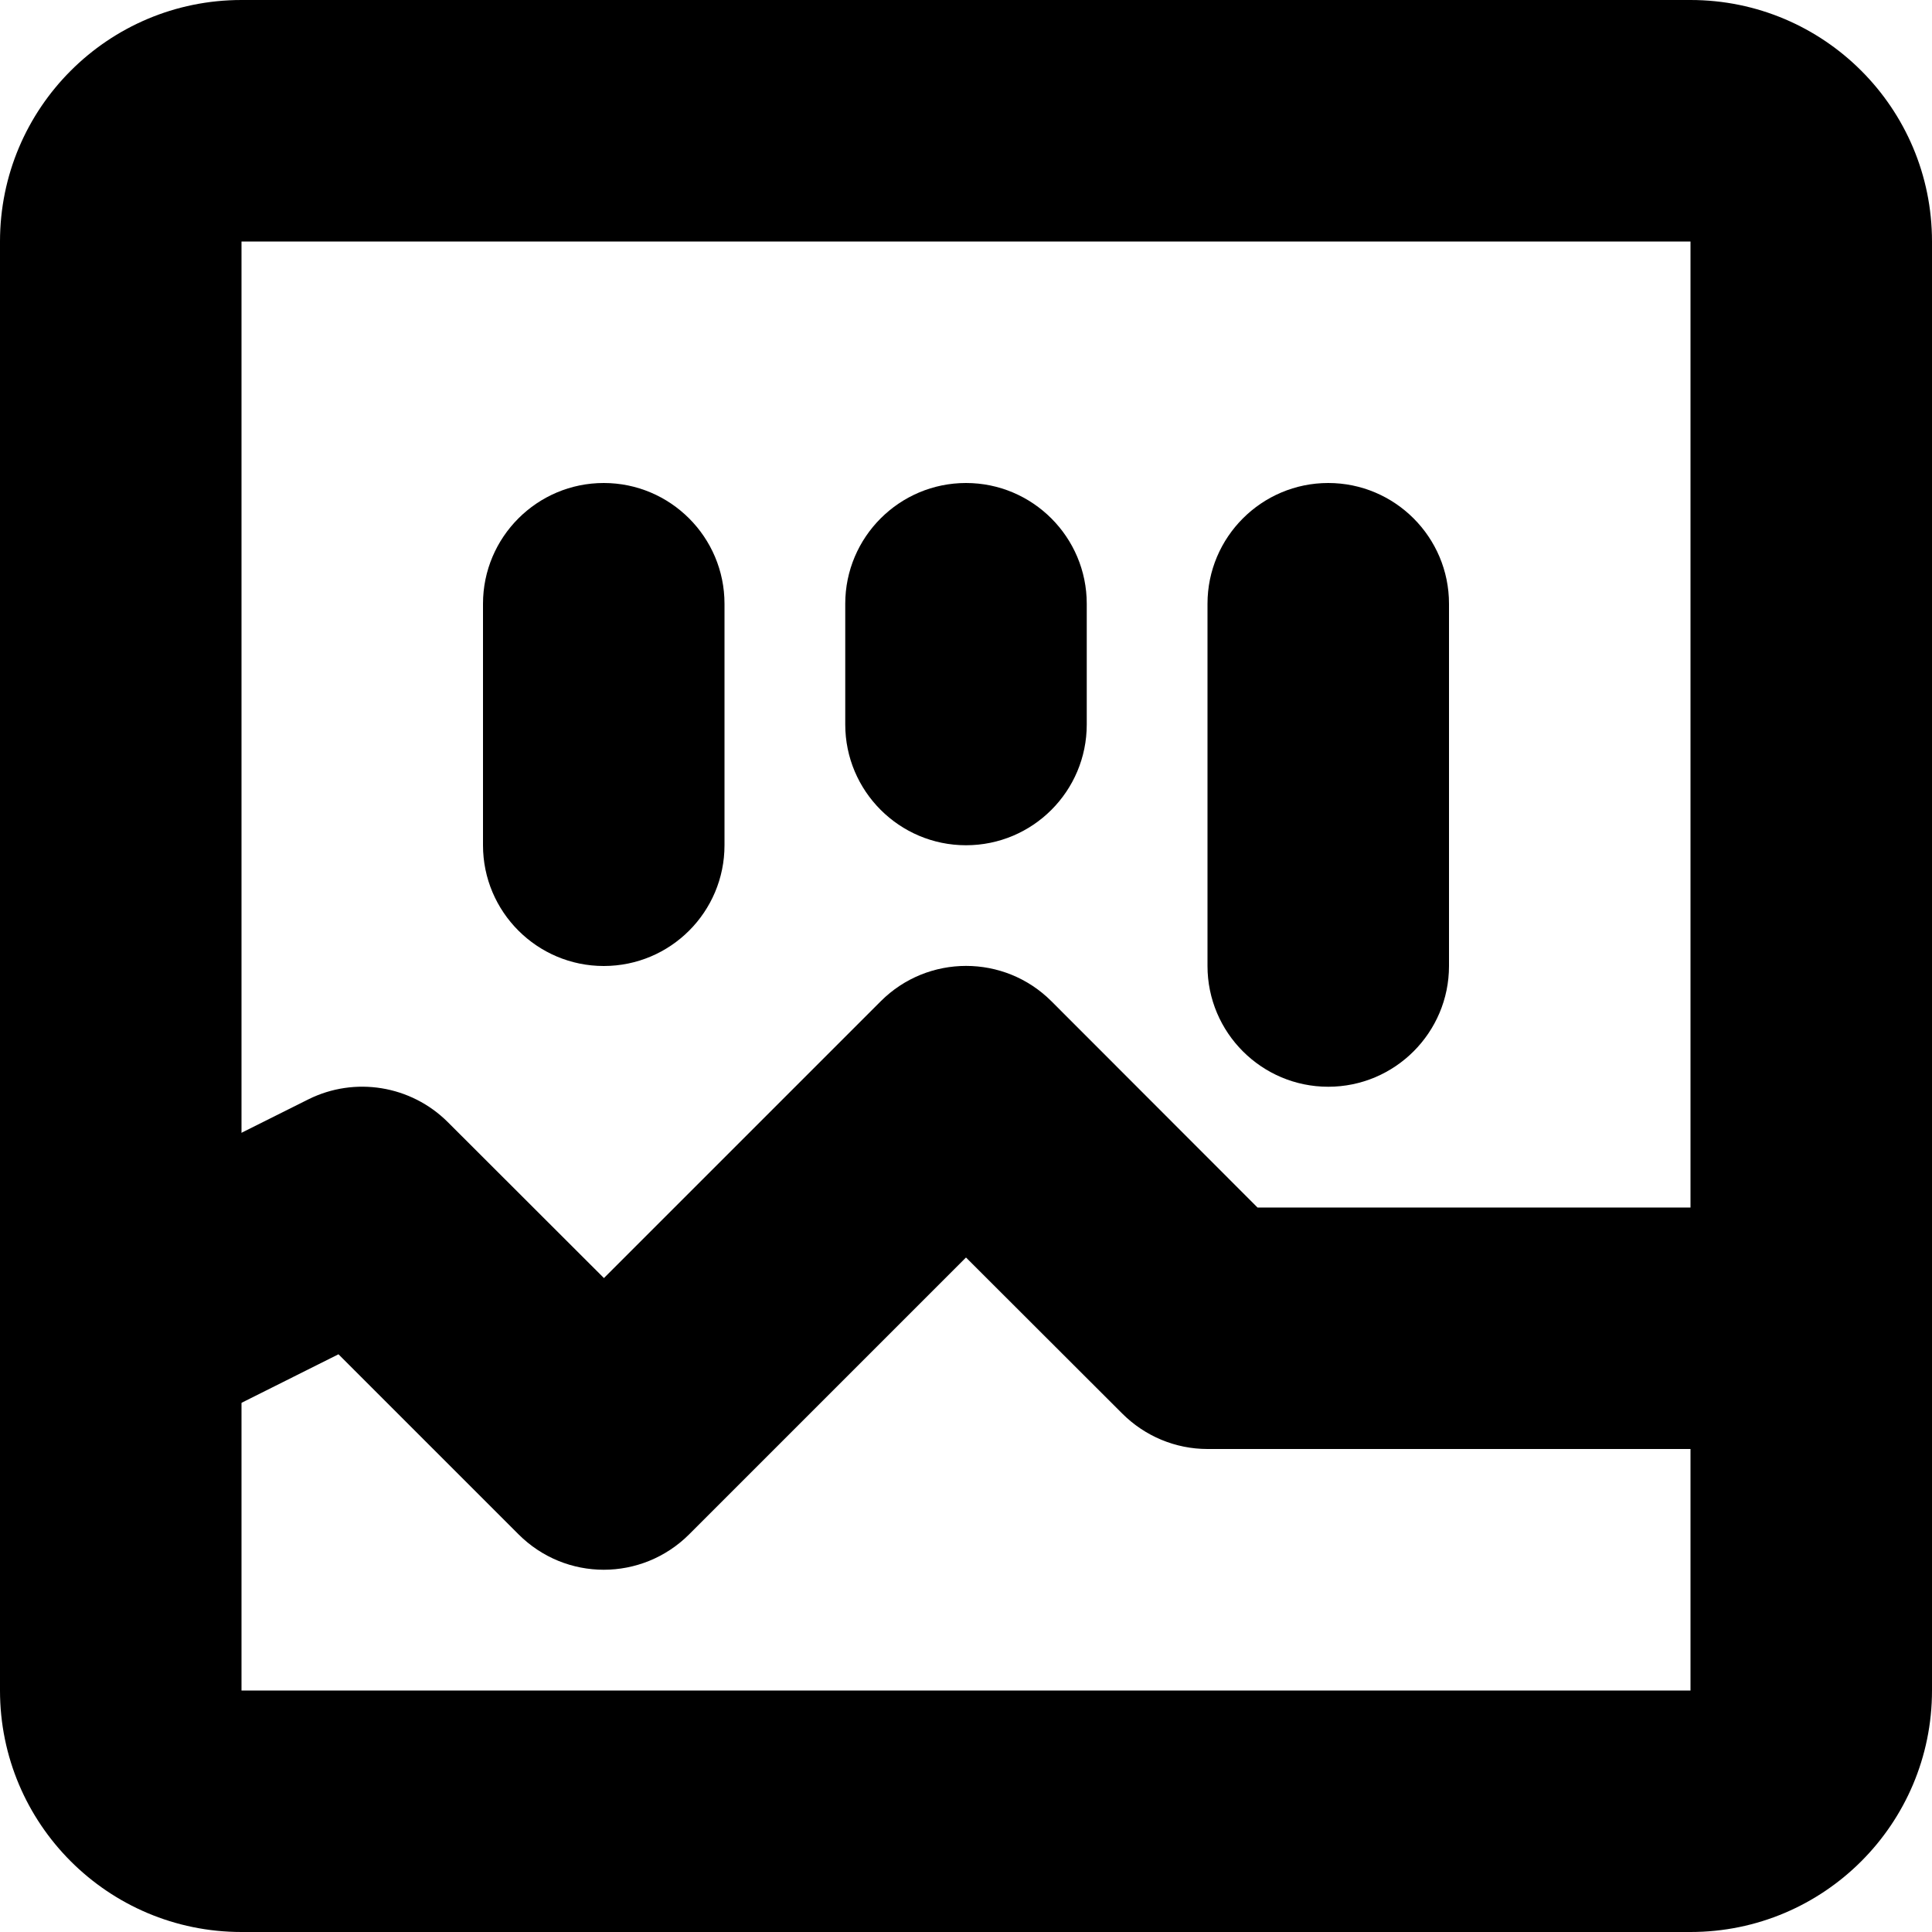 <?xml version="1.0" encoding="utf-8"?>
<!-- Generator: Adobe Illustrator 21.0.0, SVG Export Plug-In . SVG Version: 6.00 Build 0)  -->
<svg version="1.1" id="图层_1" xmlns="http://www.w3.org/2000/svg" xmlns:xlink="http://www.w3.org/1999/xlink" x="0px" y="0px"
	 viewBox="0 0 1024 1024" style="enable-background:new 0 0 1024 1024;" xml:space="preserve">
<style type="text/css">
	.st0{display:none;}
</style>
<g id="图层_1_1_" class="st0">
</g>
<g id="图层_2">
	<g>
		<g>
			<path d="M896,128v768H128V128H896 M896,0H128C57.3,0,0,57.3,0,128v768c0,70.7,57.3,128,128,128h768c70.7,0,128-57.3,128-128V128
				C1024,57.3,966.7,0,896,0L896,0z"/>
		</g>
		<g>
			<path d="M320,832c-16.4,0-32.7-6.3-45.2-18.8l-95.4-95.4l-86.7,43.4c-31.7,15.9-70.1,3-85.9-28.6s-3-70.1,28.6-85.9l128-64
				c24.7-12.3,54.4-7.4,73.9,12l82.8,82.7l146.7-146.7c25-25,65.5-25,90.5,0L666.5,640H960c35.3,0,64,28.7,64,64s-28.7,64-64,64H640
				c-17,0-33.2-6.8-45.2-18.8L512,666.5L365.3,813.2C352.8,825.7,336.4,832,320,832z"/>
		</g>
		<path d="M320,512c-35.3,0-64-28.7-64-64V320c0-35.3,28.7-64,64-64s64,28.7,64,64v128C384,483.3,355.4,512,320,512z"/>
		<path d="M512,448c-35.3,0-64-28.7-64-64v-64c0-35.3,28.7-64,64-64s64,28.7,64,64v64C576,419.3,547.4,448,512,448z"/>
		<path d="M704,576c-35.3,0-64-28.7-64-64V320c0-35.3,28.7-64,64-64s64,28.7,64,64v192C768,547.3,739.3,576,704,576z"/>
	</g>
</g>
</svg>
